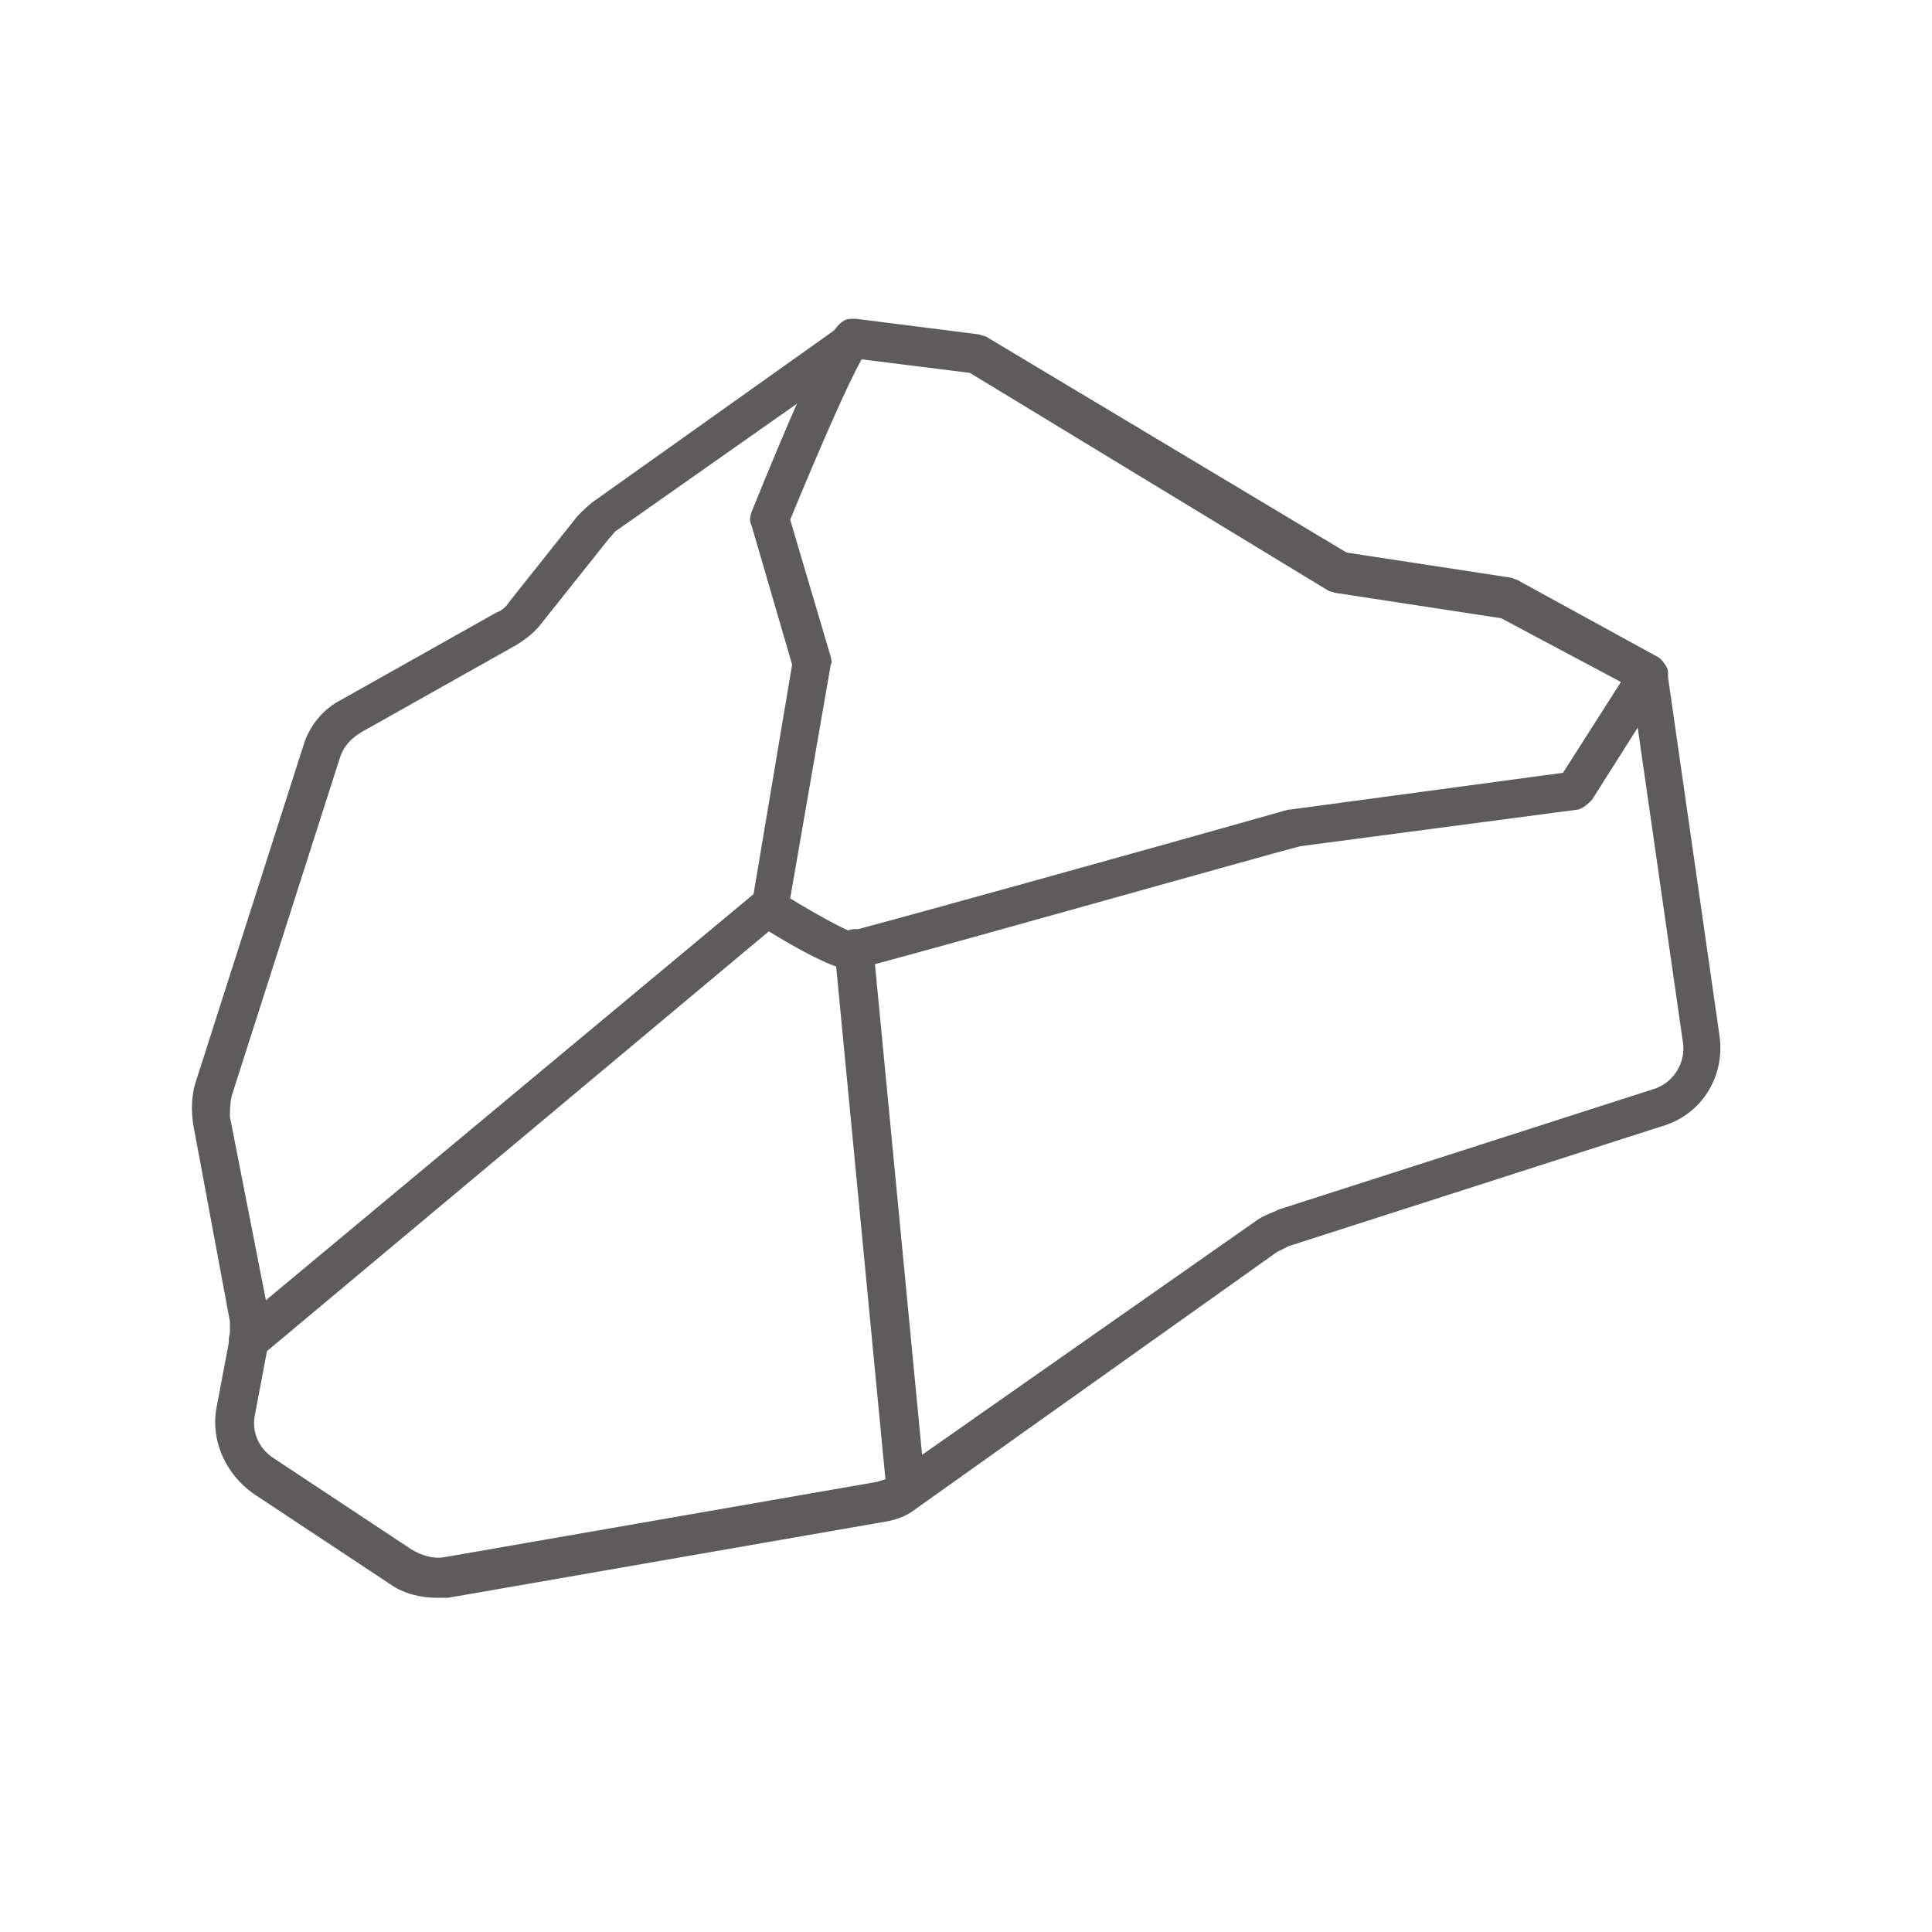 <svg fill="#5d5b5b" xmlns="http://www.w3.org/2000/svg" xmlns:xlink="http://www.w3.org/1999/xlink" version="1.1" x="0px" y="0px" viewBox="0 0 100 100" style="enable-background:new 0 0 100 100;" xml:space="preserve"><g><g><path d="M44.1,50.2c-0.5,0-1.6-0.3-4.8-2.3c-0.3-0.2-0.5-0.6-0.4-1L41,34.4l-2.1-7.2c-0.1-0.2-0.1-0.4,0-0.7    c4.1-10.1,4.5-10,5.3-10c0,0,0,0,0.1,0l6.3,0.8c0.1,0,0.3,0.1,0.4,0.1l18.7,11.2l8.5,1.3c0.1,0,0.2,0.1,0.3,0.1l7.3,4    c0.2,0.1,0.4,0.4,0.5,0.6c0.1,0.3,0,0.6-0.1,0.8l-3.8,6c-0.2,0.2-0.4,0.4-0.7,0.5l-14.4,1.9c-1.6,0.4-22.1,6.2-22.8,6.3    C44.3,50.2,44.2,50.2,44.1,50.2z M44.1,48.2L44.1,48.2L44.1,48.2z M40.9,46.5c1.3,0.8,2.6,1.5,3.1,1.7c1.6-0.4,15.3-4.2,22.7-6.3    c0,0,0.1,0,0.1,0L80.9,40l3-4.7L77.7,32l-8.5-1.3c-0.1,0-0.3-0.1-0.4-0.1L50.2,19.3l-5.6-0.7c-0.7,1.2-2.3,4.9-3.7,8.3l2.1,7.1    c0,0.1,0.1,0.3,0,0.4L40.9,46.5z"></path></g><g><path d="M22.6,82.7c-0.8,0-1.7-0.2-2.4-0.7l-7.1-4.7c-1.4-1-2.2-2.7-1.9-4.4l0.7-3.7c0-0.3,0-0.6,0-0.8L10,58.2    c-0.1-0.7-0.1-1.4,0.1-2.1l5.6-17.5c0.3-1,1-1.9,2-2.4l8-4.5c0.3-0.1,0.5-0.3,0.7-0.6l3.5-4.4c0.3-0.3,0.6-0.6,0.9-0.8l12.8-9.1    c0.5-0.3,1.1-0.2,1.4,0.2c0.3,0.5,0.2,1.1-0.2,1.4L32,27.4c-0.2,0.1-0.3,0.3-0.5,0.5L28,32.3c-0.3,0.4-0.8,0.8-1.3,1.1l-8,4.5    c-0.5,0.3-0.9,0.7-1.1,1.3l-5.6,17.5c-0.1,0.4-0.1,0.8-0.1,1.1L13.9,68c0.1,0.5,0.1,1,0,1.5l-0.7,3.7c-0.2,0.9,0.2,1.8,1,2.3    l7.1,4.7c0.5,0.3,1.1,0.5,1.7,0.4l22.4-3.9c0.3-0.1,0.7-0.2,0.9-0.4L65,63.2c0.4-0.3,0.8-0.4,1.2-0.6l19.3-6.2    c1.1-0.3,1.8-1.4,1.6-2.5l-2.7-18.8c-0.1-0.5,0.3-1.1,0.8-1.1c0.5-0.1,1.1,0.3,1.1,0.8l2.7,18.8c0.3,2.1-0.9,4.1-3,4.7l-19.3,6.2    c-0.2,0.1-0.4,0.2-0.6,0.3L47.4,78.1c-0.5,0.4-1.1,0.6-1.8,0.7l-22.4,3.9C23.1,82.7,22.8,82.7,22.6,82.7z"></path></g><g><path d="M12.9,70.4c-0.3,0-0.6-0.1-0.8-0.4c-0.4-0.4-0.3-1.1,0.1-1.4l26.9-22.4c0.4-0.4,1.1-0.3,1.4,0.1c0.4,0.4,0.3,1.1-0.1,1.4    L13.5,70.2C13.3,70.3,13.1,70.4,12.9,70.4z"></path></g><g><path d="M46.9,78.2c-0.5,0-0.9-0.4-1-0.9l-2.7-28.1c-0.1-0.5,0.4-1,0.9-1.1c0.5-0.1,1,0.4,1.1,0.9l2.7,28.1    C47.9,77.7,47.5,78.2,46.9,78.2C46.9,78.2,46.9,78.2,46.9,78.2z"></path></g></g></svg>
